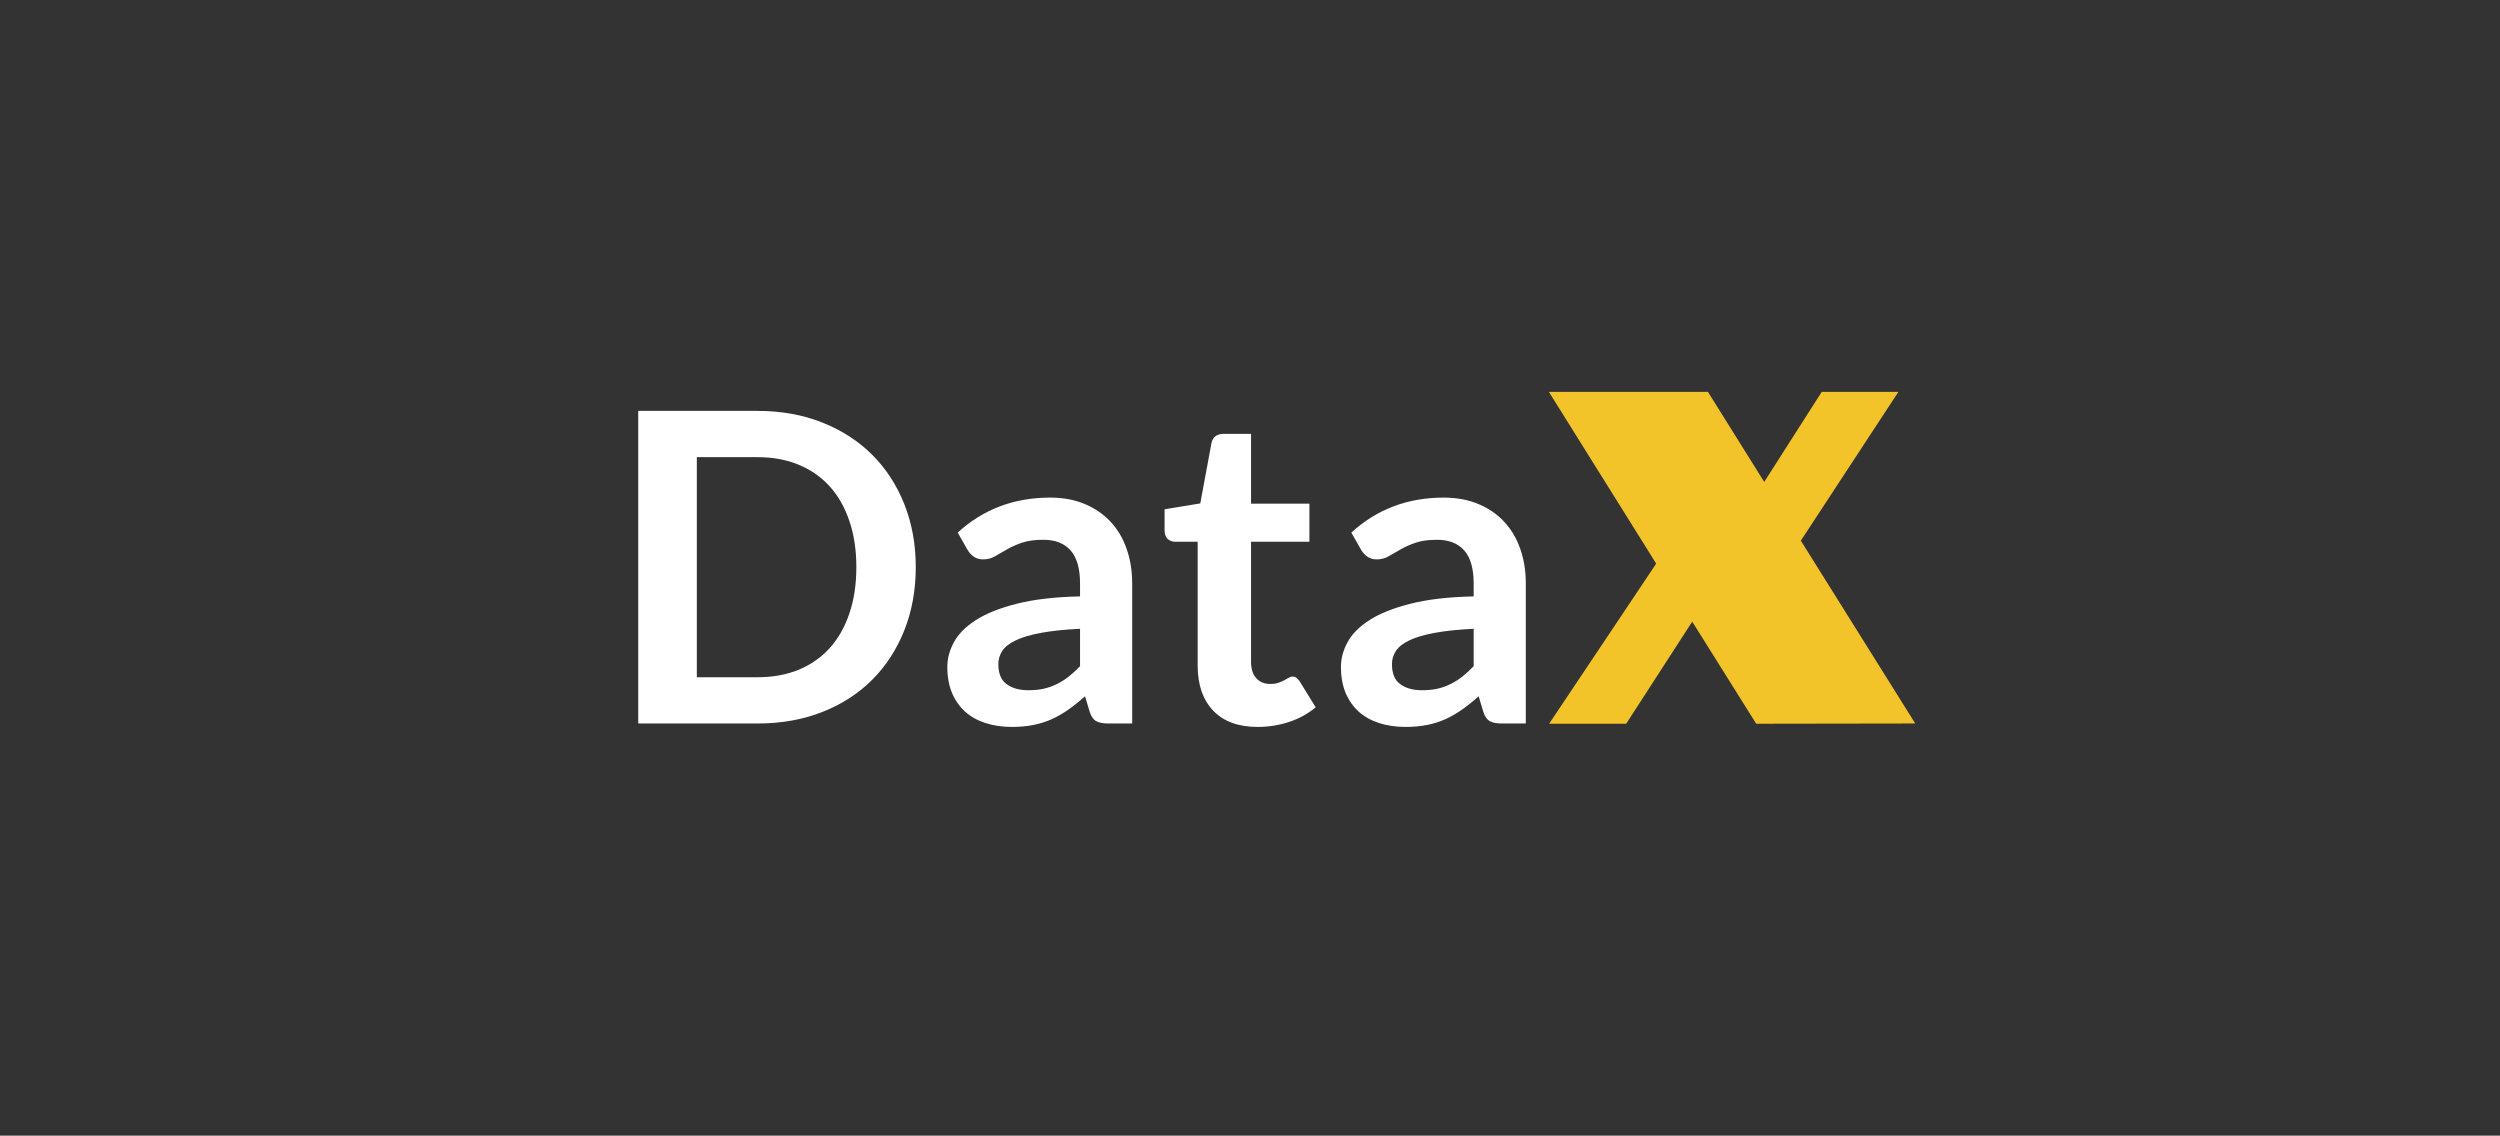 <svg version="1.1" viewBox="0.0 0.0 477.987 217.136" fill="none" stroke="none" stroke-linecap="square" stroke-miterlimit="10" xmlns:xlink="http://www.w3.org/1999/xlink" xmlns="http://www.w3.org/2000/svg"><rect x="0.0" y="0.0" width="477.987" height="217.136" fill="#333333" stroke="none"/><clipPath id="p.0"><path d="m0 0l477.987 0l0 217.136l-477.987 0l0 -217.136z" clip-rule="nonzero"/></clipPath><g clip-path="url(#p.0)"><path fill="#000000" fill-opacity="0.0" d="m0 0l477.987 0l0 217.136l-477.987 0z" fill-rule="evenodd"/><path fill="#000000" fill-opacity="0.0" d="m0.013 0l477.984 0l0 217.134l-477.984 0z" fill-rule="evenodd"/><path fill="#ffffff" d="m175.089 108.452q0 6.562 -2.188 12.062q-2.188 5.5 -6.156 9.469q-3.969 3.969 -9.547 6.156q-5.578 2.188 -12.359 2.188l-22.813 0l0 -59.766l22.813 0q6.781 0 12.359 2.219q5.578 2.203 9.547 6.156q3.969 3.953 6.156 9.453q2.188 5.484 2.188 12.062zm-11.359 0q0 -4.922 -1.328 -8.828q-1.312 -3.906 -3.75 -6.609q-2.438 -2.703 -5.938 -4.156q-3.484 -1.453 -7.875 -1.453l-11.609 0l0 42.078l11.609 0q4.391 0 7.875 -1.438q3.5 -1.453 5.938 -4.156q2.438 -2.719 3.75 -6.625q1.328 -3.906 1.328 -8.812zm52.739 29.875l-4.594 0q-1.438 0 -2.266 -0.438q-0.828 -0.438 -1.25 -1.75l-0.906 -3.016q-1.609 1.438 -3.156 2.531q-1.547 1.094 -3.203 1.844q-1.656 0.75 -3.516 1.109q-1.859 0.375 -4.141 0.375q-2.672 0 -4.953 -0.719q-2.266 -0.719 -3.906 -2.156q-1.625 -1.453 -2.547 -3.594q-0.906 -2.156 -0.906 -5.016q0 -2.391 1.266 -4.719q1.266 -2.344 4.188 -4.219q2.938 -1.891 7.812 -3.125q4.875 -1.25 12.109 -1.406l0 -2.484q0 -4.25 -1.797 -6.297q-1.797 -2.047 -5.219 -2.047q-2.484 0 -4.141 0.578q-1.656 0.578 -2.875 1.297q-1.219 0.719 -2.25 1.297q-1.031 0.578 -2.266 0.578q-1.031 0 -1.781 -0.531q-0.75 -0.531 -1.203 -1.328l-1.859 -3.266q7.312 -6.688 17.656 -6.688q3.719 0 6.625 1.219q2.922 1.219 4.938 3.391q2.031 2.172 3.078 5.188q1.062 3.016 1.062 6.609l0 26.781zm-19.844 -6.359q1.578 0 2.891 -0.281q1.328 -0.297 2.5 -0.875q1.188 -0.578 2.281 -1.422q1.094 -0.859 2.203 -2.016l0 -7.156q-4.453 0.219 -7.453 0.781q-3.0 0.547 -4.828 1.422q-1.812 0.859 -2.578 2.016q-0.766 1.156 -0.766 2.531q0 2.688 1.594 3.844q1.594 1.156 4.156 1.156zm43.817 7.016q-5.5 0 -8.484 -3.109q-2.969 -3.125 -2.969 -8.625l0 -23.672l-4.297 0q-0.828 0 -1.438 -0.531q-0.594 -0.547 -0.594 -1.625l0 -4.047l6.828 -1.125l2.141 -11.562q0.172 -0.828 0.766 -1.281q0.594 -0.453 1.516 -0.453l5.281 0l0 13.344l11.156 0l0 7.281l-11.156 0l0 22.969q0 1.984 0.984 3.109q1.0 1.109 2.656 1.109q0.953 0 1.594 -0.219q0.641 -0.234 1.109 -0.484q0.484 -0.25 0.844 -0.469q0.375 -0.234 0.75 -0.234q0.453 0 0.734 0.234q0.297 0.219 0.625 0.672l3.062 4.969q-2.234 1.859 -5.125 2.812q-2.891 0.938 -5.984 0.938zm51.285 -0.656l-4.594 0q-1.438 0 -2.266 -0.438q-0.828 -0.438 -1.25 -1.75l-0.906 -3.016q-1.609 1.438 -3.156 2.531q-1.547 1.094 -3.203 1.844q-1.656 0.75 -3.516 1.109q-1.859 0.375 -4.141 0.375q-2.672 0 -4.953 -0.719q-2.266 -0.719 -3.906 -2.156q-1.625 -1.453 -2.547 -3.594q-0.906 -2.156 -0.906 -5.016q0 -2.391 1.266 -4.719q1.266 -2.344 4.188 -4.219q2.938 -1.891 7.812 -3.125q4.875 -1.25 12.109 -1.406l0 -2.484q0 -4.25 -1.797 -6.297q-1.797 -2.047 -5.219 -2.047q-2.484 0 -4.141 0.578q-1.656 0.578 -2.875 1.297q-1.219 0.719 -2.25 1.297q-1.031 0.578 -2.266 0.578q-1.031 0 -1.781 -0.531q-0.75 -0.531 -1.203 -1.328l-1.859 -3.266q7.312 -6.688 17.656 -6.688q3.719 0 6.625 1.219q2.922 1.219 4.938 3.391q2.031 2.172 3.078 5.188q1.062 3.016 1.062 6.609l0 26.781zm-19.844 -6.359q1.578 0 2.891 -0.281q1.328 -0.297 2.5 -0.875q1.188 -0.578 2.281 -1.422q1.094 -0.859 2.203 -2.016l0 -7.156q-4.453 0.219 -7.453 0.781q-3.0 0.547 -4.828 1.422q-1.812 0.859 -2.578 2.016q-0.766 1.156 -0.766 2.531q0 2.688 1.594 3.844q1.594 1.156 4.156 1.156z" fill-rule="nonzero"/><path fill="#f3c429" d="m316.654 107.764l-20.516 -32.844l30.406 0l10.766 17.219l11.0 -17.219l14.656 0l-18.656 28.453l21.875 34.953l-30.406 0.047l-12.234 -19.516l-12.625 19.516l-14.734 0l20.469 -30.609z" fill-rule="nonzero"/></g></svg>